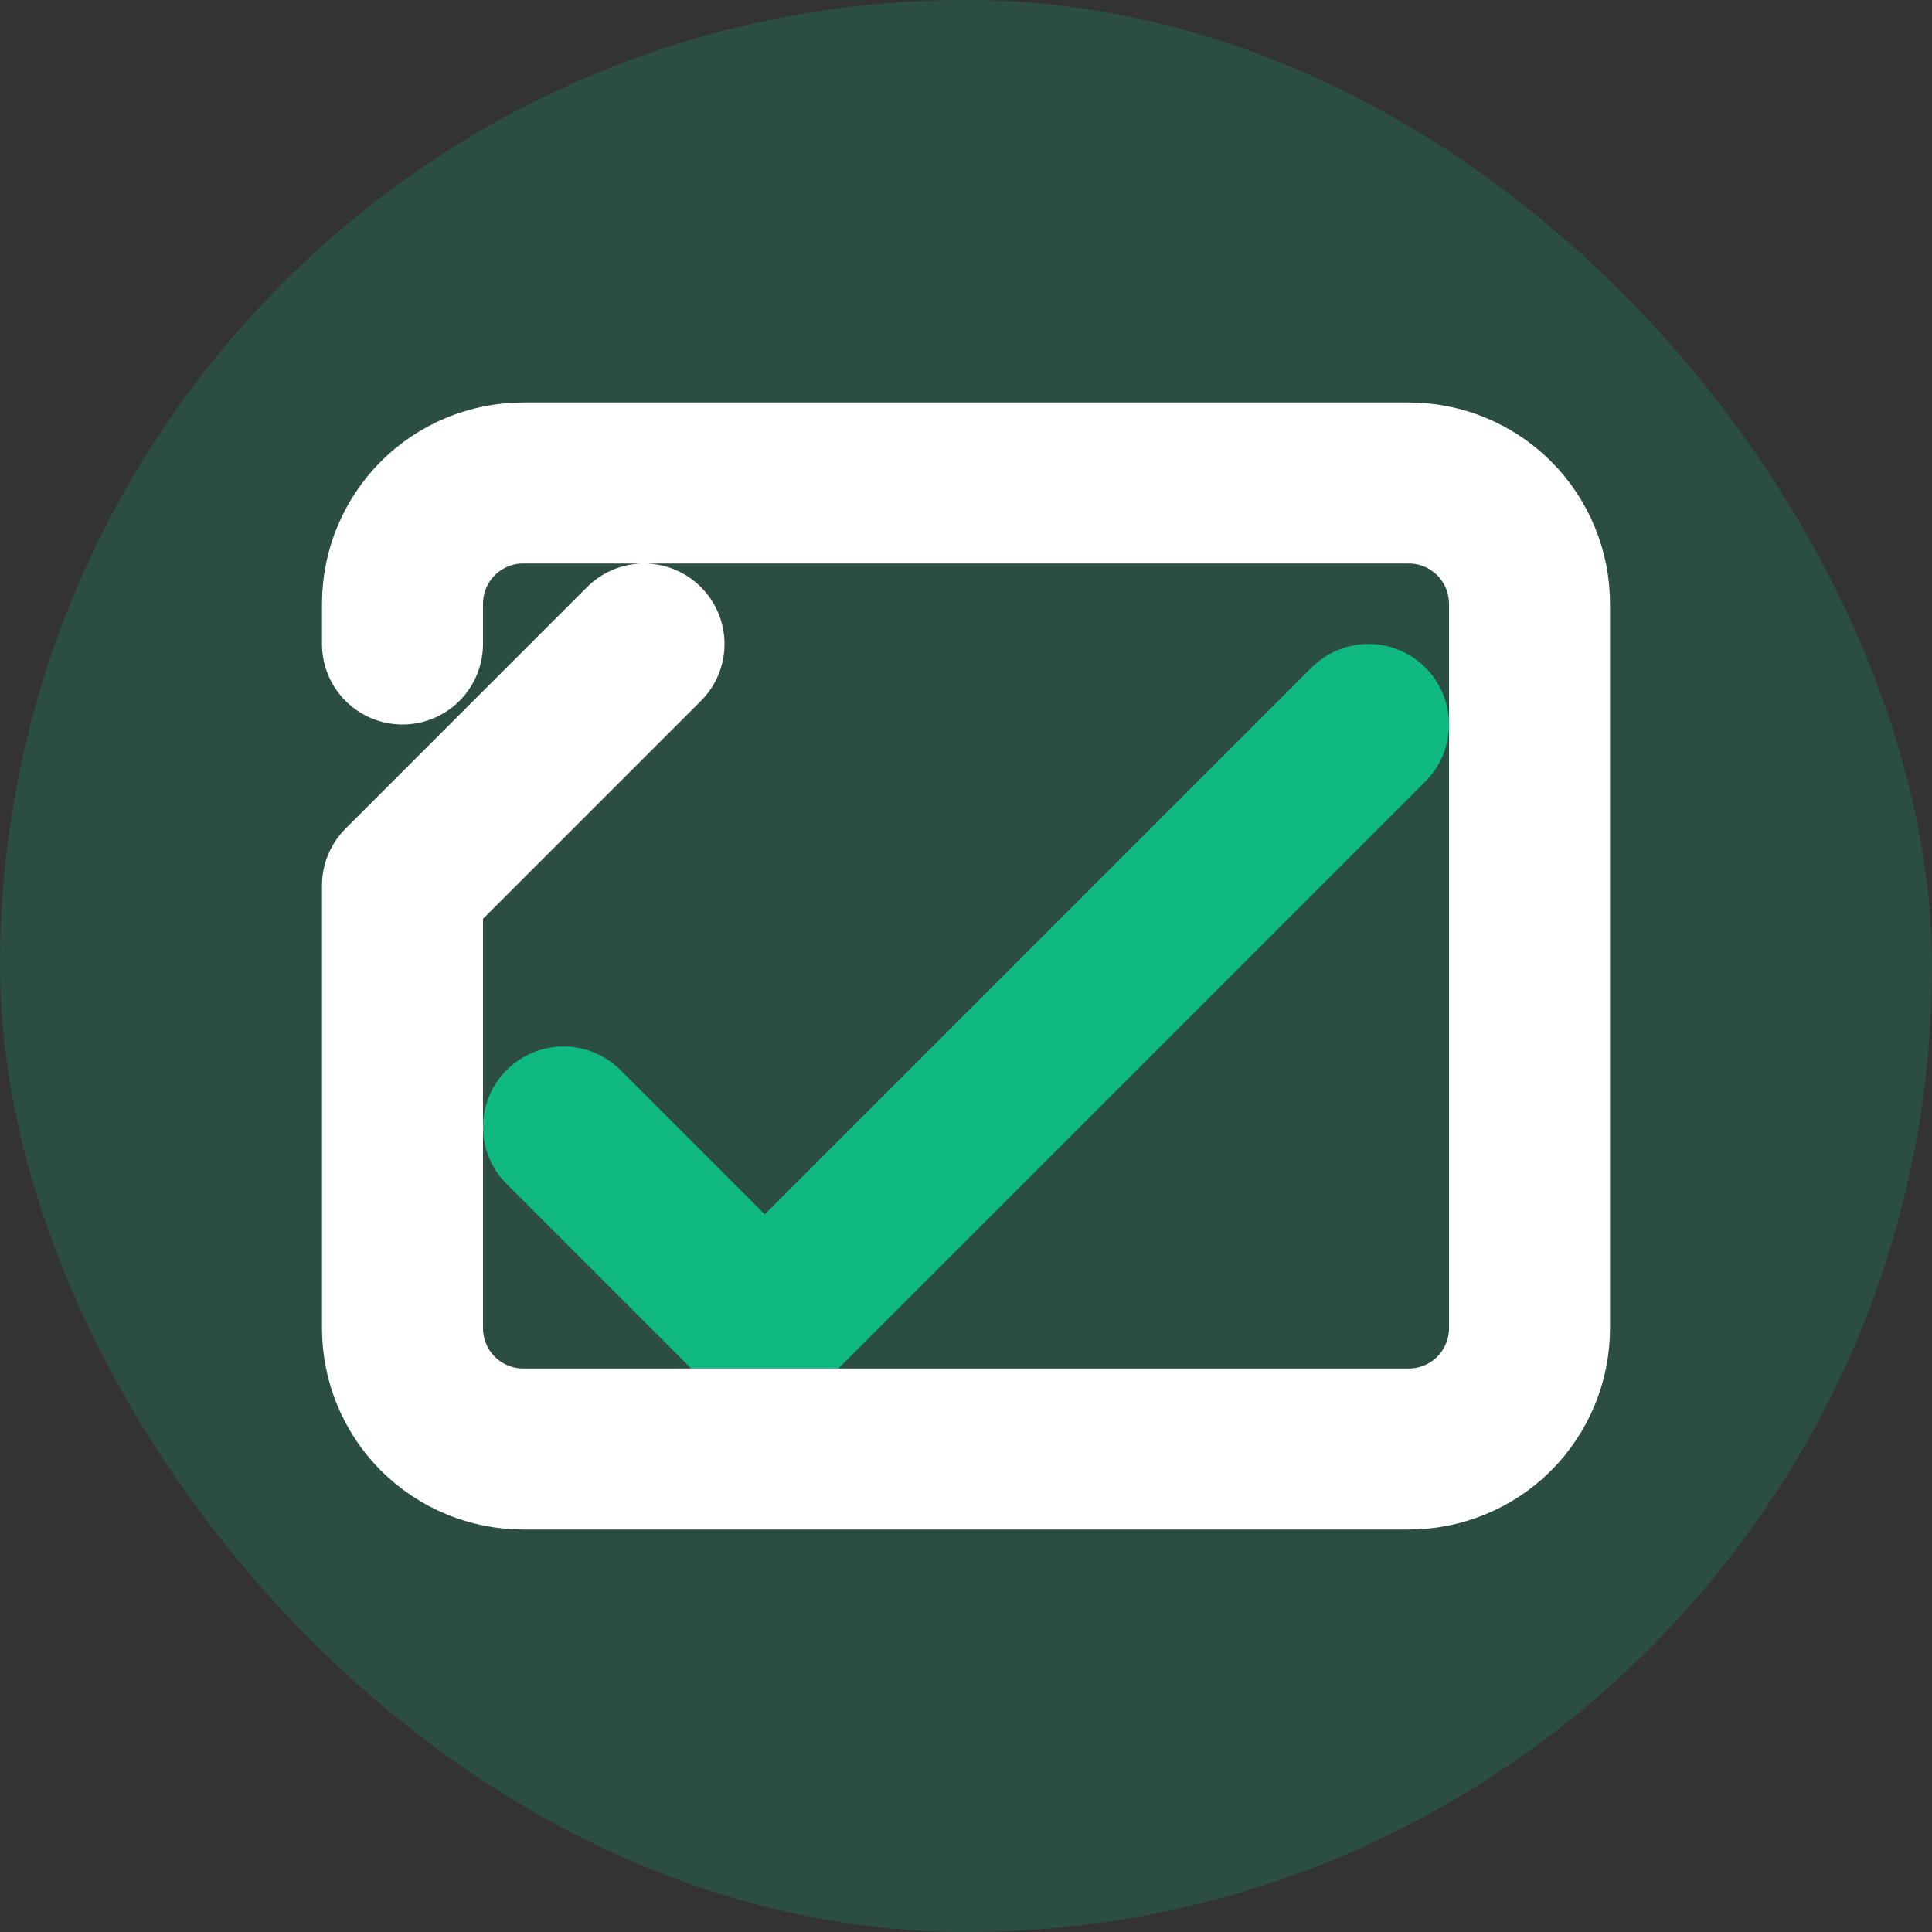 <svg width="24" height="24" viewBox="0 0 24 24" fill="none" xmlns="http://www.w3.org/2000/svg">
  <rect x="0" y="0" width="24" height="24" fill="#333333" stroke="none"/>
  <rect width="24" height="24" rx="12" fill="#10B981" opacity="0.2"/>
  <path d="M17 9L9.5 16.5L7 14" stroke="#10B981" stroke-width="2" stroke-linecap="round" stroke-linejoin="round"/>
  <path d="M8 8L5 11V16.5C5 16.898 5.158 17.279 5.439 17.561C5.721 17.842 6.102 18 6.5 18H17.5C17.898 18 18.279 17.842 18.561 17.561C18.842 17.279 19 16.898 19 16.5V7.5C19 7.102 18.842 6.721 18.561 6.439C18.279 6.158 17.898 6 17.5 6H6.5C6.102 6 5.721 6.158 5.439 6.439C5.158 6.721 5 7.102 5 7.5V8" stroke="white" stroke-width="2" stroke-linecap="round" stroke-linejoin="round"/>
</svg>
